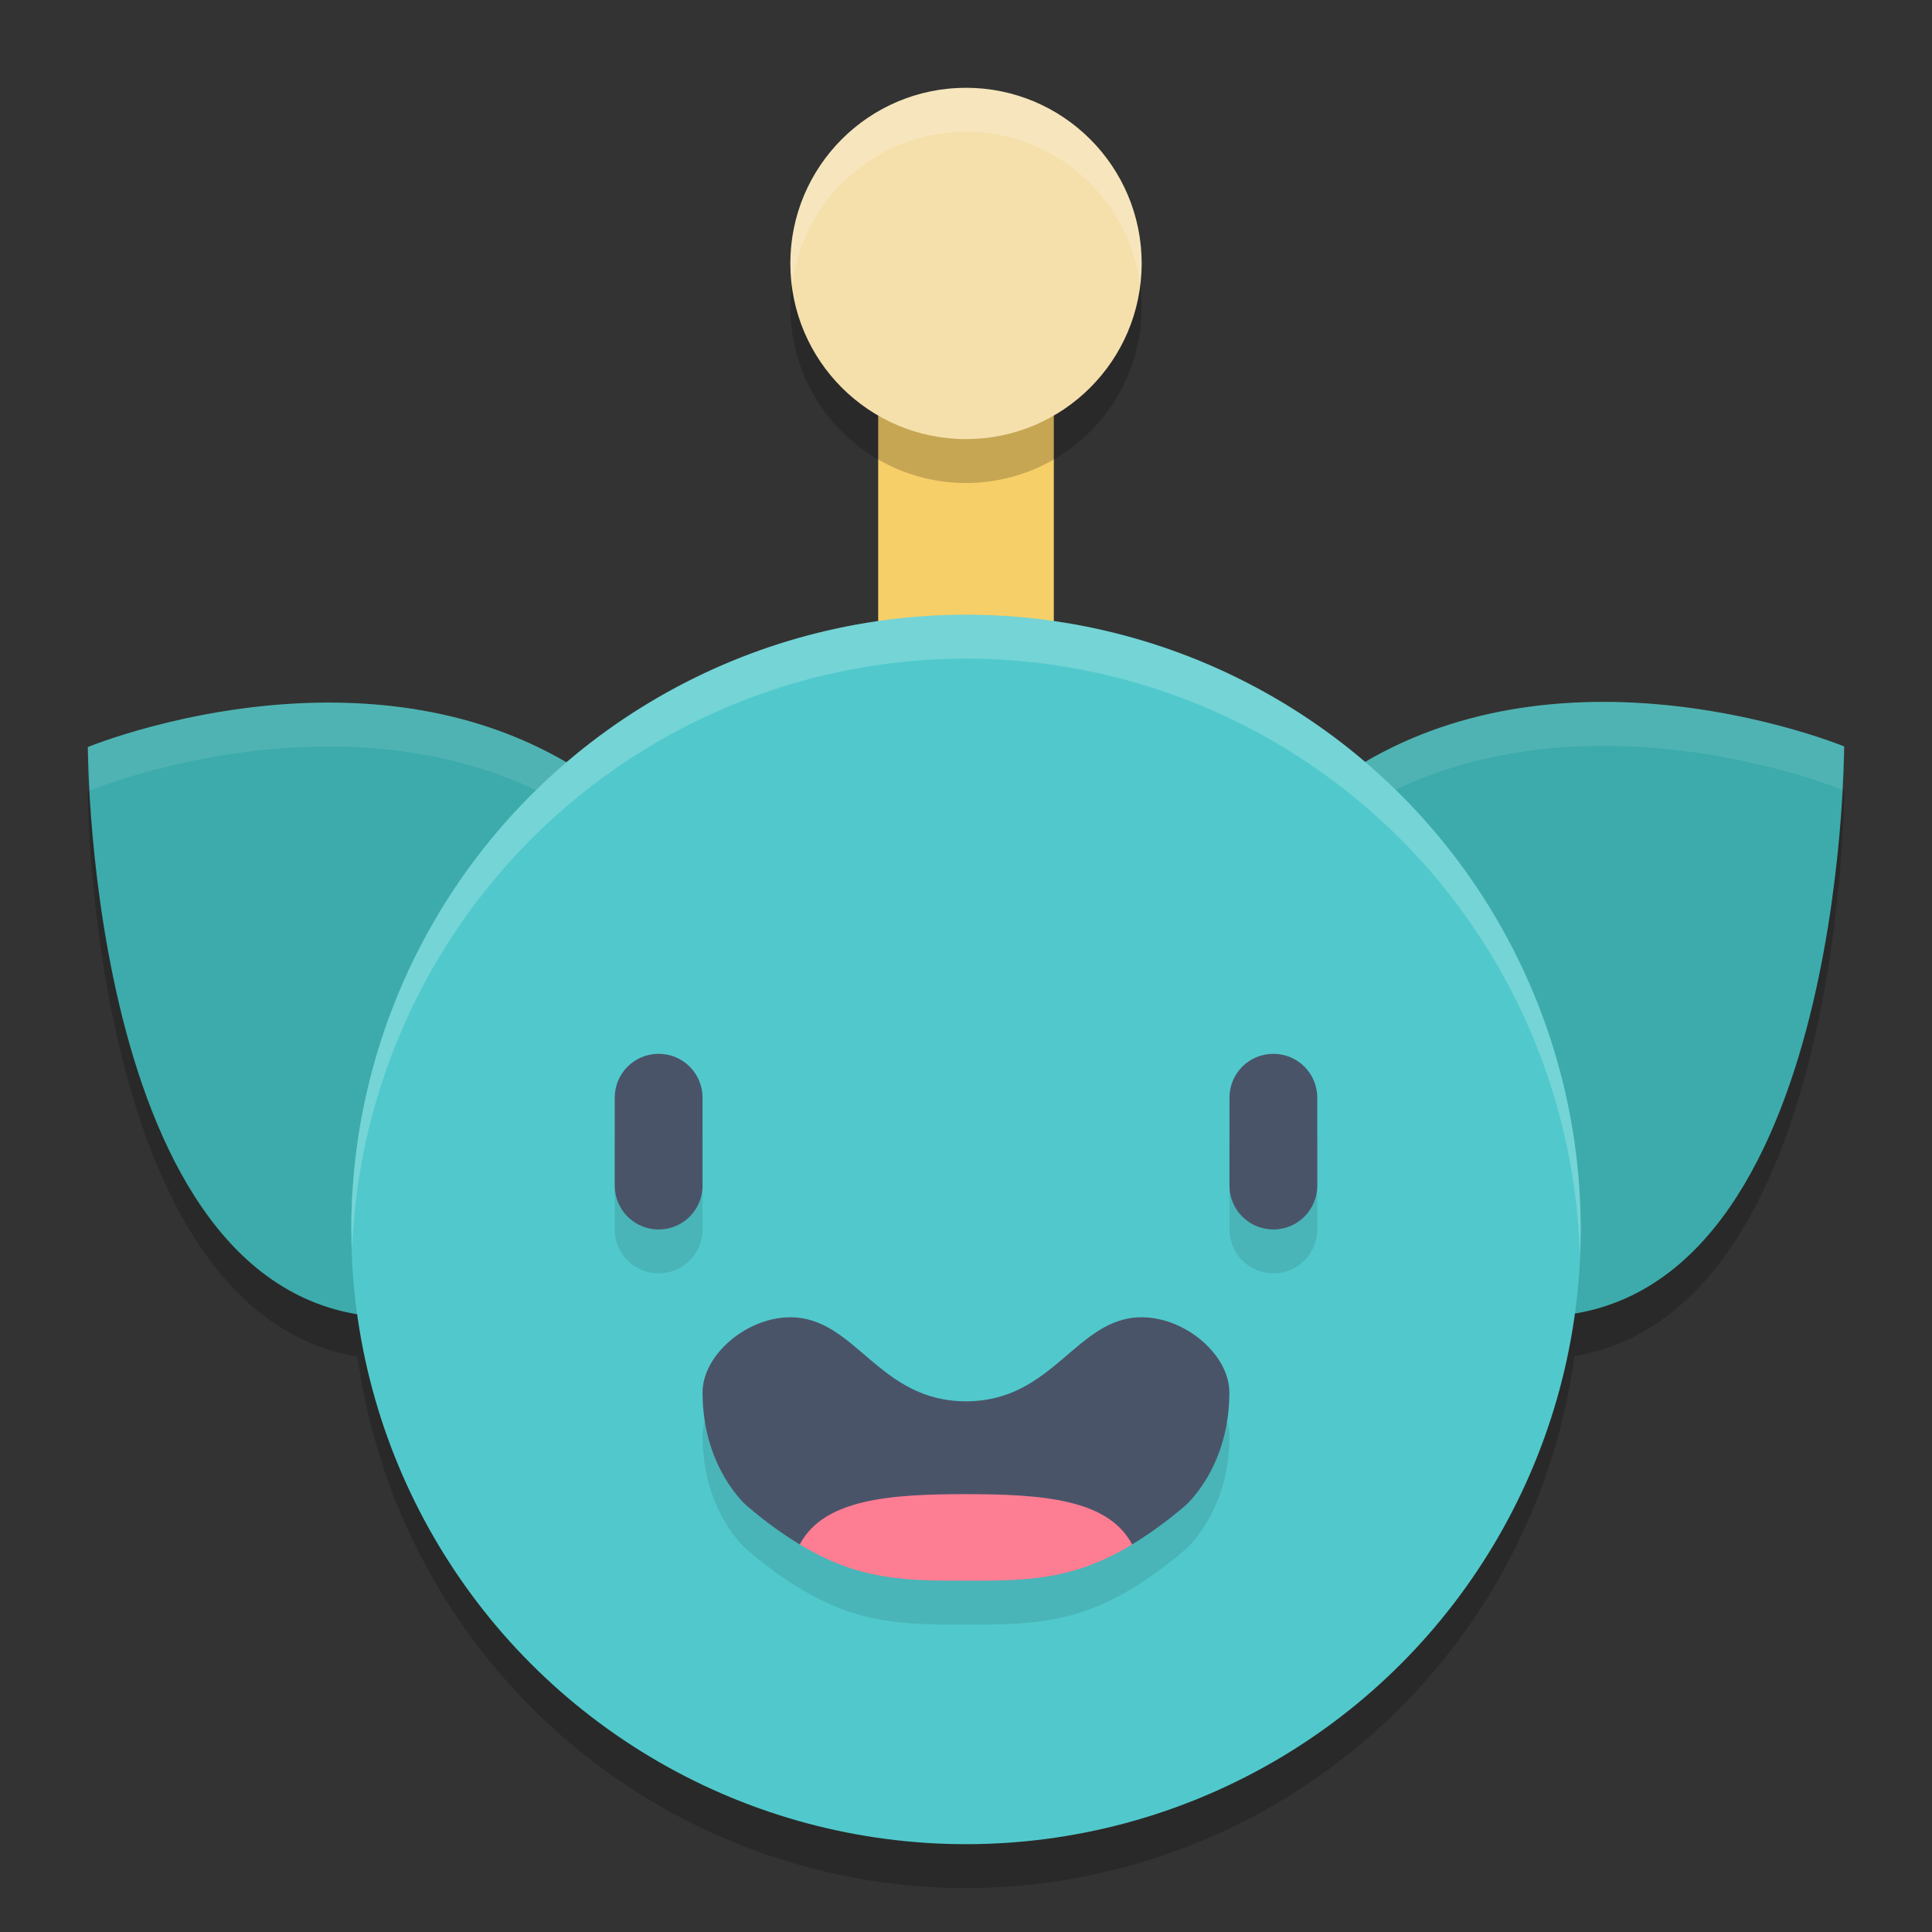 <svg xmlns="http://www.w3.org/2000/svg" width="22" height="22" version="1.1"><rect width="100%" height="100%" fill="#333333" stroke="none"/><defs>
<linearGradient id="ucPurpleBlue" x1="0%" y1="0%" x2="100%" y2="100%">
  <stop offset="0%" style="stop-color:#B794F4;stop-opacity:1"/>
  <stop offset="100%" style="stop-color:#4299E1;stop-opacity:1"/>
</linearGradient>
</defs>
 <g transform="translate(-1,-1)">
  <rect style="fill:#f7cf68" width="2" height="4" x="11" y="5"/>
  <path style="opacity:0.2" d="m 12,2.5 a 2,2 0 0 0 -2,2 2,2 0 0 0 2,2 2,2 0 0 0 2,-2 2,2 0 0 0 -2,-2 z m 0,6 A 7,7 0 0 0 7.455,10.188 C 6.495,9.625 5.443,9.474 4.521,9.504 3.108,9.549 2,10.008 2,10.008 c 0,0 0.009,5.925 3.072,6.441 A 7,7 0 0 0 12,22.5 7,7 0 0 0 18.928,16.443 C 21.991,15.927 22,10 22,10 22,10 20.892,9.542 19.479,9.496 18.557,9.466 17.507,9.618 16.547,10.18 A 7,7 0 0 0 12,8.5 Z"/>
  <path style="fill:#3dabab" d="M 19.479,8.996 C 18.379,8.961 17.094,9.176 16,10.05 c -0.947,0.757 -2,3.445 -2,3.445 0,0 3.156,2.498 4.5,2.498 C 22,15.994 22,9.5 22,9.5 22,9.5 20.892,9.042 19.479,8.996 Z M 4.521,9.004 C 3.108,9.049 2,9.507 2,9.507 c 0,0 0,6.494 3.5,6.494 1.344,0 4.5,-2.498 4.5,-2.498 0,0 -1.053,-2.688 -2,-3.445 C 6.906,9.183 5.621,8.969 4.521,9.004 Z"/>
  <path style="opacity:0.1;fill:#ffffff" d="M 19.479,8.996 C 18.379,8.961 17.094,9.177 16,10.051 c -0.947,0.757 -2,3.443 -2,3.443 0,0 0.123,0.094 0.158,0.121 0.317,-0.747 1.102,-2.474 1.842,-3.064 1.094,-0.874 2.379,-1.09 3.479,-1.055 1.388,0.045 2.454,0.48 2.494,0.496 C 21.979,9.824 22,9.5 22,9.5 22,9.5 20.892,9.042 19.479,8.996 Z M 4.521,9.004 C 3.108,9.049 2,9.508 2,9.508 2,9.508 2.021,9.832 2.027,10 2.067,9.984 3.134,9.548 4.521,9.504 5.621,9.469 6.906,9.683 8,10.557 8.739,11.147 9.525,12.876 9.842,13.623 9.877,13.596 10,13.502 10,13.502 c 0,0 -1.053,-2.688 -2,-3.445 C 6.906,9.183 5.621,8.969 4.521,9.004 Z"/>
  <circle style="fill:#51c9cc" cx="12" cy="15" r="7"/>
  <path style="opacity:0.1" d="M 8.5,13.5 C 8.223,13.5 8,13.723 8,14 v 1 c 0,0.277 0.223,0.5 0.5,0.5 C 8.777,15.5 9,15.277 9,15 V 14 C 9,13.723 8.777,13.5 8.5,13.5 Z m 7,0 C 15.223,13.5 15,13.723 15,14 v 1 c 0,0.277 0.223,0.5 0.5,0.5 0.277,0 0.5,-0.223 0.5,-0.5 v -1 c 0,-0.277 -0.223,-0.5 -0.5,-0.5 z m -5.5,3 c -0.5,0 -1,0.429 -1,0.857 0,0.857 0.5,1.285 0.5,1.285 0.22,0.189 0.419,0.331 0.607,0.445 C 10.777,19.495 11.3,19.5 12,19.5 c 0.7,0 1.223,-0.006 1.893,-0.412 0.189,-0.115 0.387,-0.257 0.607,-0.445 0,0 0.5,-0.428 0.5,-1.285 C 15,16.929 14.5,16.5 14,16.5 c -0.745,0 -1,0.957 -2,0.957 -1,0 -1.255,-0.957 -2,-0.957 z"/>
  <path style="fill:#4a5469" d="M 8.5,13 C 8.223,13 8,13.223 8,13.5 v 1 C 8,14.777 8.223,15 8.5,15 8.777,15 9,14.777 9,14.5 v -1 C 9,13.223 8.777,13 8.5,13 Z m 7,0 C 15.223,13 15,13.223 15,13.5 v 1 c 0,0.277 0.223,0.5 0.5,0.5 0.277,0 0.5,-0.223 0.5,-0.5 v -1 C 16,13.223 15.777,13 15.5,13 Z"/>
  <path style="fill:#4a5469" d="m 10,16 c -0.5,0 -1,0.429 -1,0.857 0,0.857 0.5,1.286 0.5,1.286 0.22,0.189 0.419,0.33 0.607,0.444 h 3.784 c 0.189,-0.115 0.388,-0.256 0.608,-0.444 0,0 0.5,-0.429 0.5,-1.286 C 15,16.429 14.5,16 14,16 13.255,16 13,16.957 12,16.957 11,16.957 10.745,16 10,16 Z"/>
  <path style="fill:#fd7d93" d="m 12,18.014 c -0.857,4.42e-4 -1.618,0.052 -1.893,0.573 C 10.777,18.994 11.3,19 12,19 12.7,19 13.222,18.994 13.892,18.587 13.617,18.066 12.856,18.015 12,18.014 Z"/>
  <circle style="fill:#f5e0ac" cx="12" cy="4" r="2"/>
  <path style="opacity:0.2;fill:#ffffff" d="M 12,2 A 2,2 0 0 0 10,4 2,2 0 0 0 10.018,4.256 2,2 0 0 1 12,2.5 2,2 0 0 1 13.982,4.244 2,2 0 0 0 14,4 2,2 0 0 0 12,2 Z m 0,6 A 7,7 0 0 0 5,15 7,7 0 0 0 5.01,15.207 7,7 0 0 1 12,8.5 7,7 0 0 1 18.99,15.293 7,7 0 0 0 19,15 7,7 0 0 0 12,8 Z"/>
 </g>
</svg>
